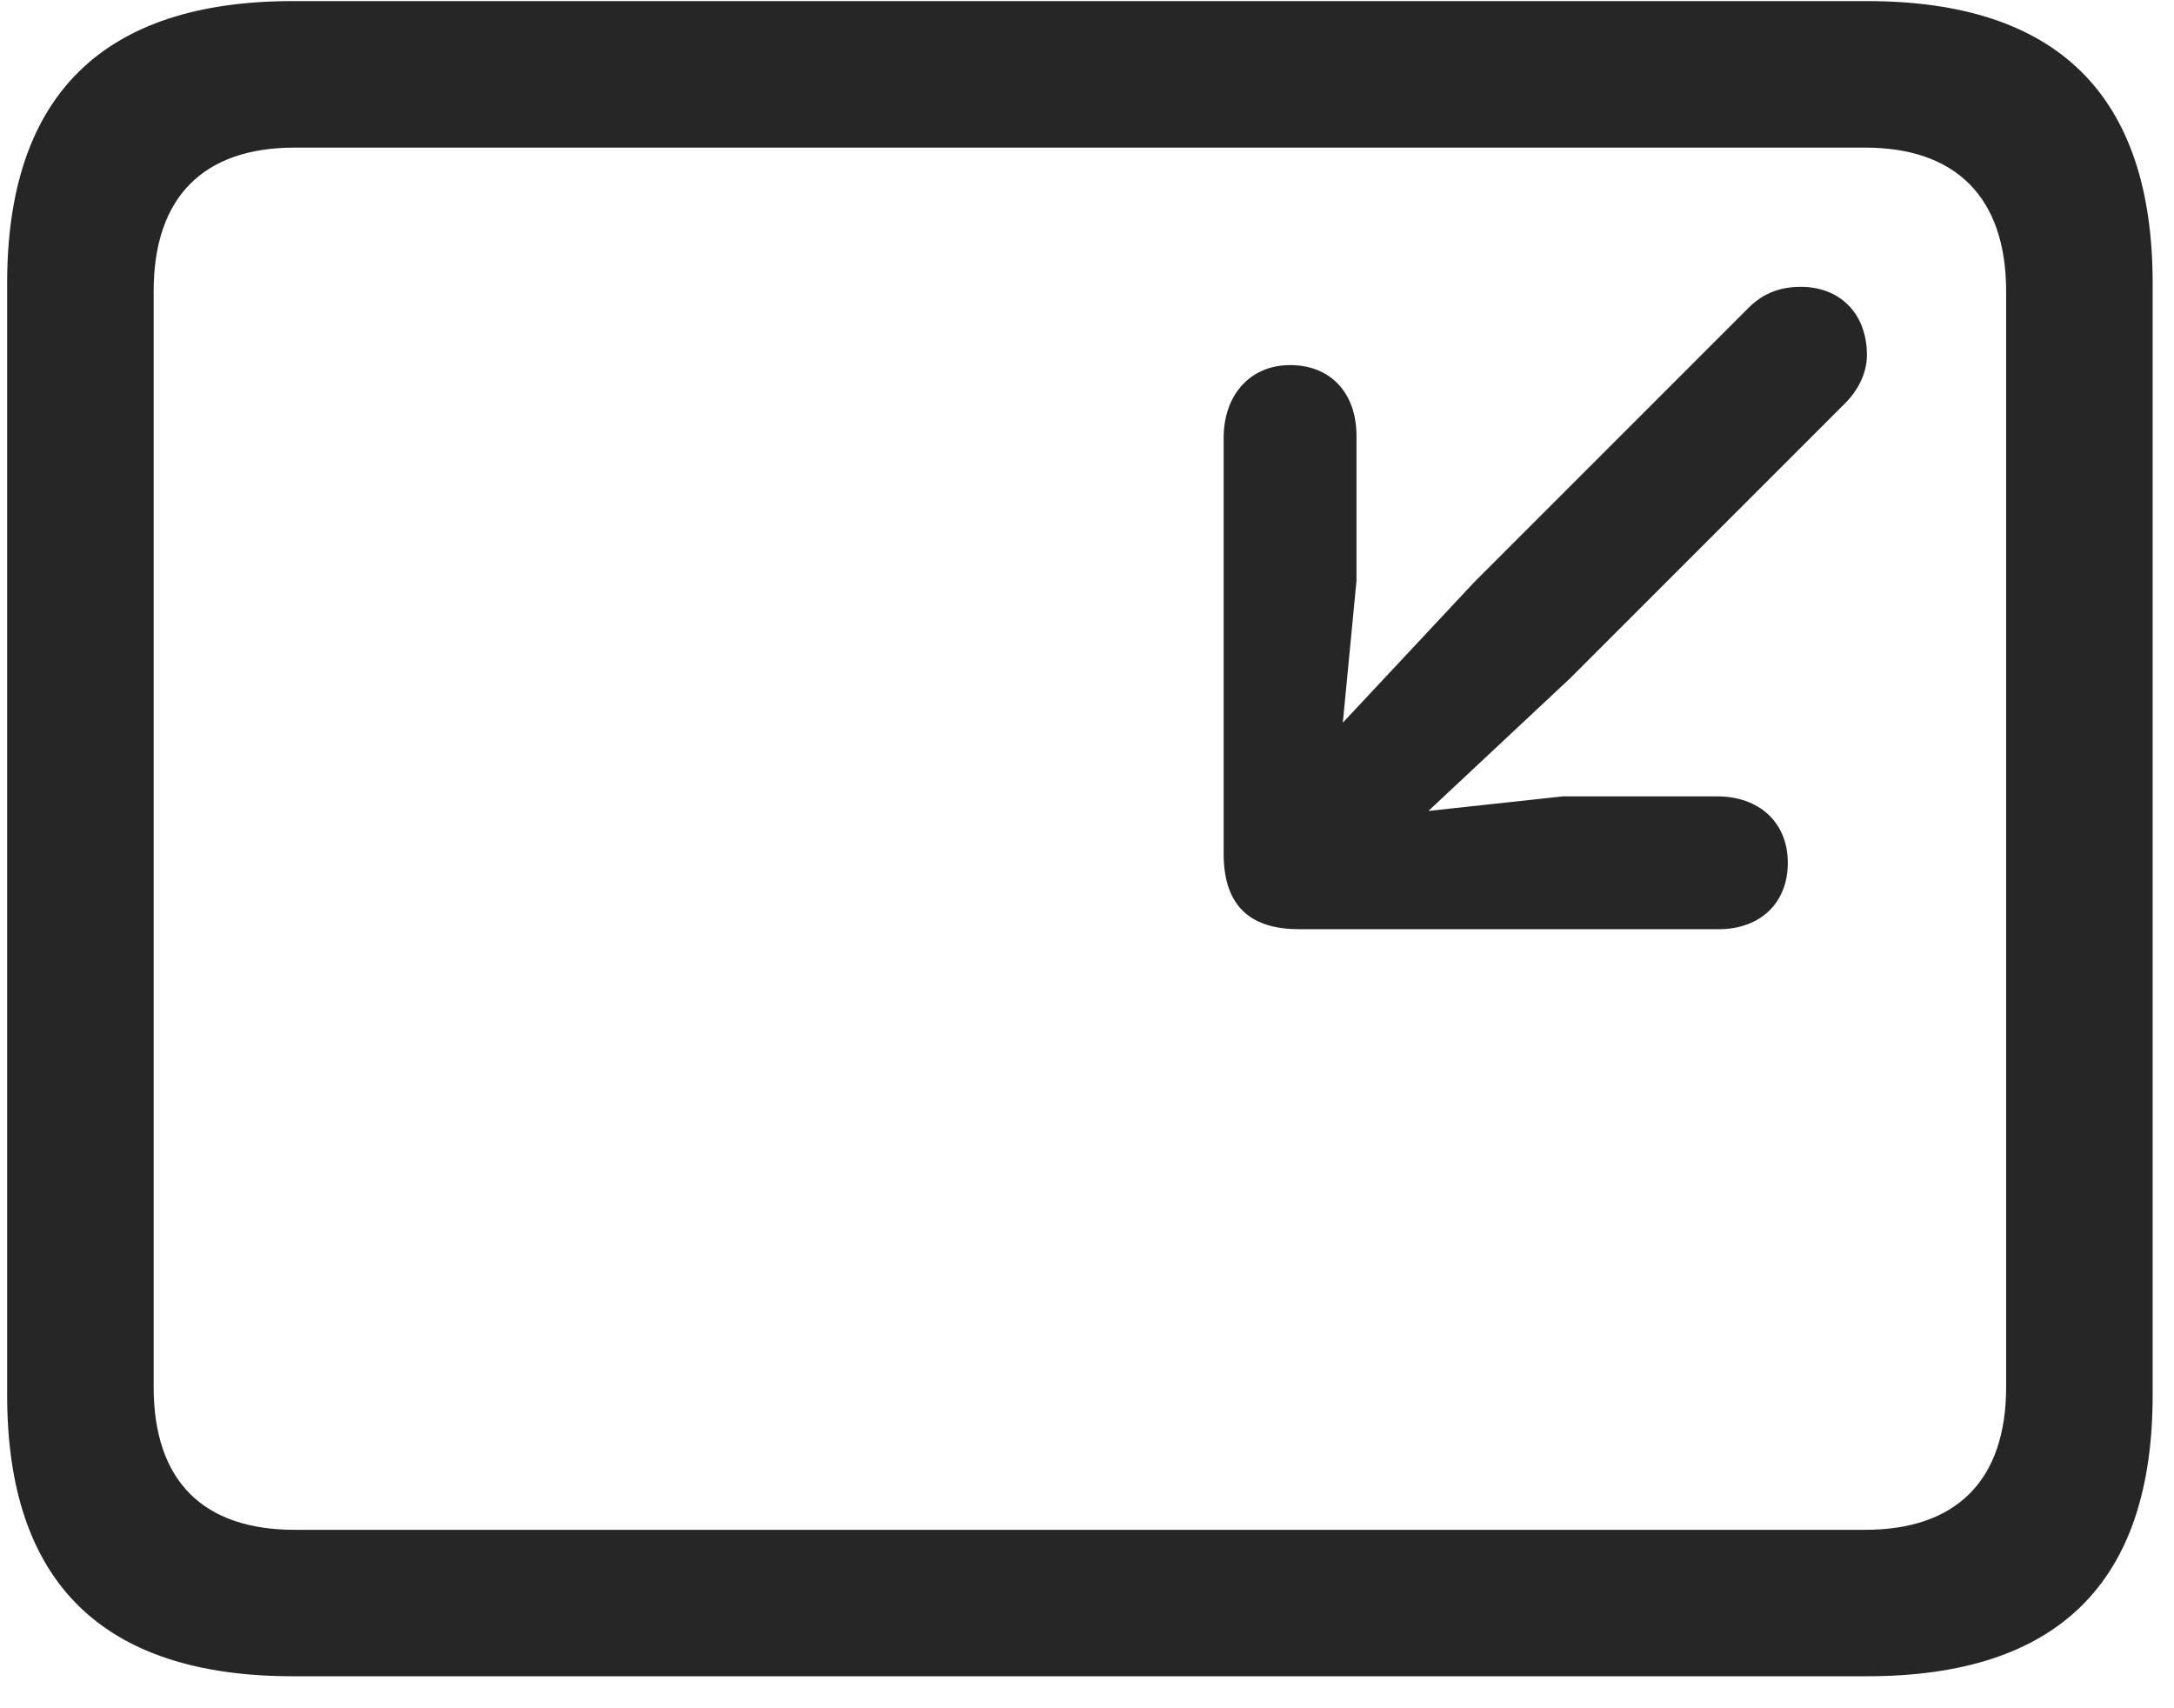 <svg width="28" height="22" viewBox="0 0 28 22" fill="none" xmlns="http://www.w3.org/2000/svg">
<g clip-path="url(#clip0_2207_7112)">
<path d="M3.772 21.588H24.045C26.506 21.588 27.725 20.381 27.725 17.967V3.647C27.725 1.233 26.506 0.014 24.045 0.014H3.772C1.323 0.014 0.092 1.233 0.092 3.647V17.967C0.092 20.381 1.323 21.588 3.772 21.588ZM3.795 19.702C2.624 19.702 1.979 19.081 1.979 17.862V3.752C1.979 2.534 2.624 1.901 3.795 1.901H24.022C25.182 1.901 25.838 2.534 25.838 3.752V17.862C25.838 19.081 25.182 19.702 24.022 19.702H3.795Z" fill="black" fill-opacity="0.85"/>
<path d="M16.616 4.702C16.1 4.702 15.76 5.088 15.76 5.639V10.995C15.76 11.698 16.135 11.967 16.733 11.967H22.135C22.674 11.967 23.026 11.627 23.026 11.112C23.026 10.596 22.663 10.256 22.112 10.256H20.131L18.397 10.444L20.225 8.733L23.764 5.194C23.928 5.03 24.045 4.807 24.045 4.573C24.045 4.045 23.706 3.694 23.19 3.694C22.897 3.694 22.686 3.799 22.522 3.963L18.983 7.502L17.295 9.307L17.471 7.479V5.616C17.471 5.053 17.131 4.702 16.616 4.702Z" fill="black" fill-opacity="0.85"/>
</g>
<defs>
<clipPath id="clip0_2207_7112">
<rect width="27.633" height="21.574" fill="white" transform="translate(0.092 0.014)"/>
</clipPath>
</defs>
</svg>

